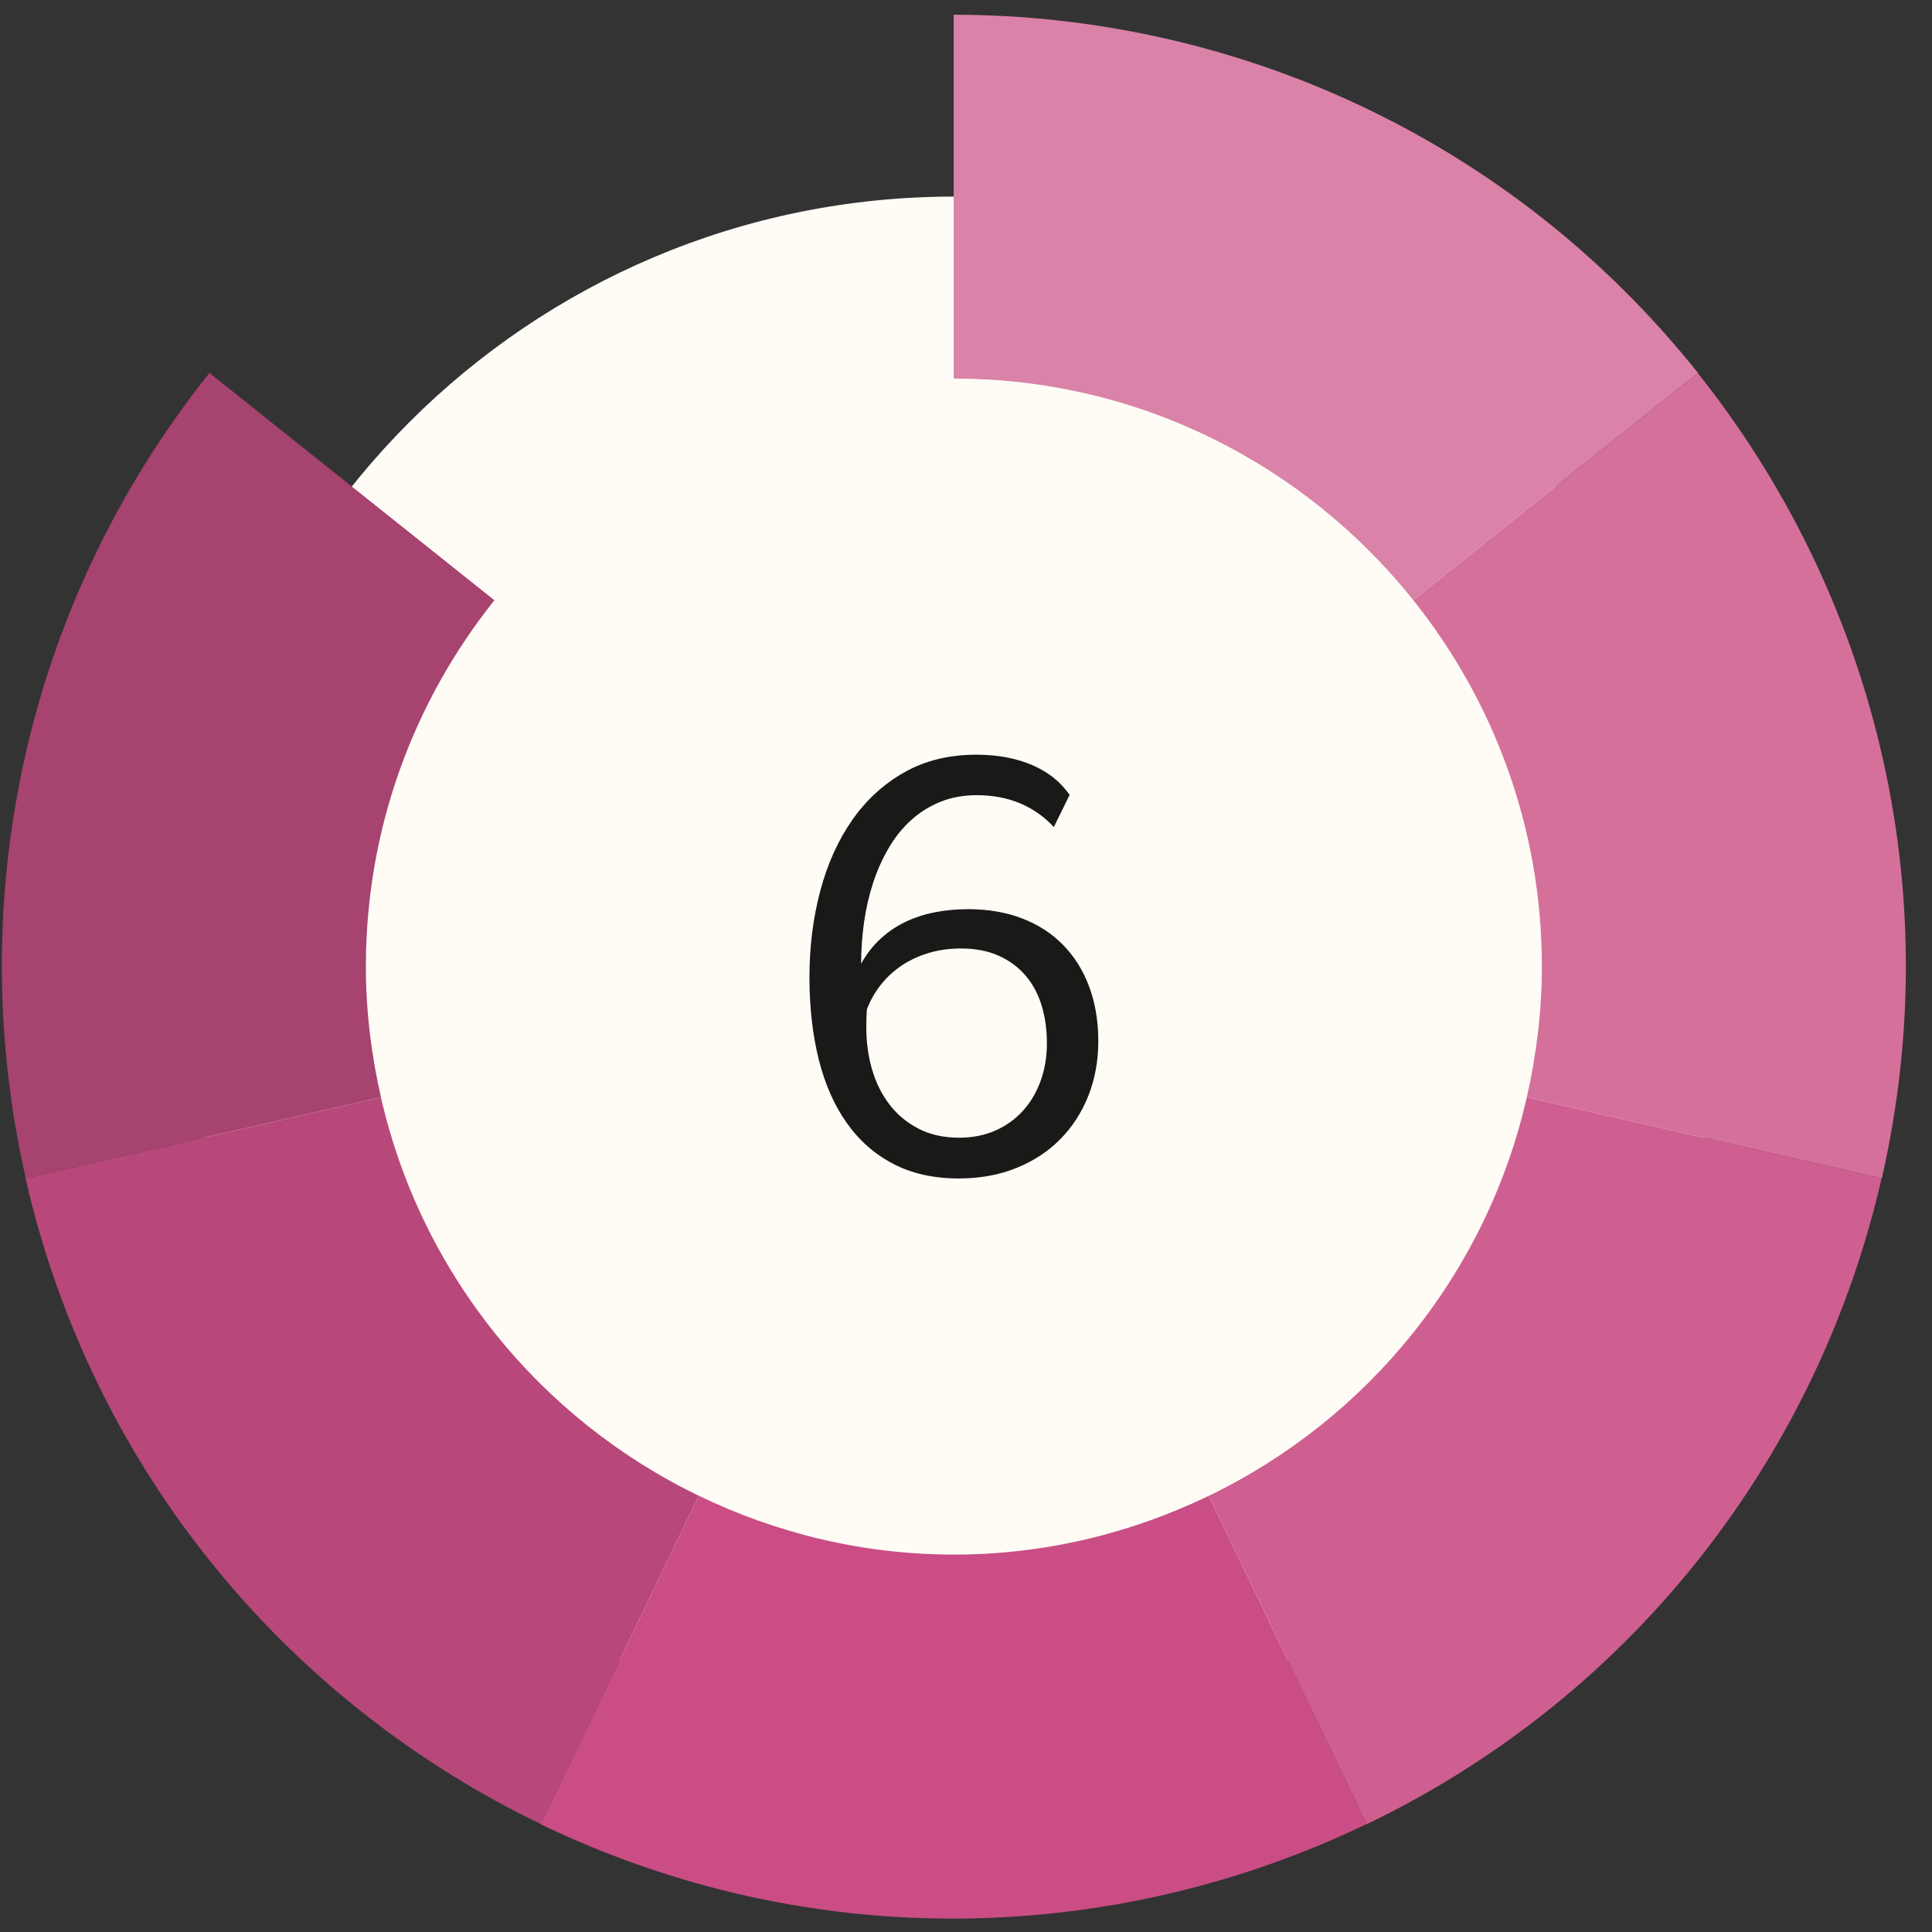 <?xml version="1.0" encoding="UTF-8" standalone="no"?>
<svg width="69px" height="69px" viewBox="0 0 69 69" version="1.1" xmlns="http://www.w3.org/2000/svg" xmlns:xlink="http://www.w3.org/1999/xlink" xmlns:sketch="http://www.bohemiancoding.com/sketch/ns">
    <rect x="0" y="0" width="69" height="69" fill="#333333" stroke="none"/>
    <!-- Generator: Sketch 3.2.2 (9983) - http://www.bohemiancoding.com/sketch -->
    <title>Imported Layers</title>
    <desc>Created with Sketch.</desc>
    <defs></defs>
    <g id="Page-1" stroke="none" stroke-width="1" fill="none" fill-rule="evenodd" sketch:type="MSPage">
        <g id="Desktop-HD" sketch:type="MSArtboardGroup" transform="translate(-22, -6057)">
            <g id="Group" sketch:type="MSLayerGroup" transform="translate(-398, 877)">
                <g id="Rectangle-364-+-Group" transform="translate(384, 5125)" sketch:type="MSShapeGroup">
                    <g id="Group" transform="translate(12, 1)">
                        <g id="Imported-Layers" transform="translate(24, 54.5)">
                            <path d="M61.567,34.021 C61.567,49.208 49.254,61.521 34.067,61.521 C18.878,61.521 6.567,49.208 6.567,34.021 C6.567,18.833 18.878,6.521 34.067,6.521 C49.254,6.521 61.567,18.833 61.567,34.021" id="Fill-1" fill="#FFFCF6"></path>
                            <path d="M13.067,34.02 C13.067,29.069 14.791,24.526 17.657,20.937 L7.479,12.819 C0.77,21.232 -1.295,31.847 0.92,41.582 L13.605,38.687 C13.264,37.184 13.067,35.626 13.067,34.02" id="Fill-2" fill="#A7436F"></path>
                            <path d="M13.605,38.687 L0.913,41.584 C3.308,52.074 10.319,60.306 19.312,64.644 L24.958,52.92 C19.284,50.18 15.035,44.977 13.605,38.687" id="Fill-3" fill="#B8487A"></path>
                            <path d="M34.067,55.021 C30.798,55.021 27.716,54.252 24.958,52.92 L19.309,64.65 C29.003,69.32 39.811,68.97 48.809,64.644 L43.166,52.925 C40.41,54.254 37.331,55.021 34.067,55.021" id="Fill-4" fill="#CA4D85"></path>
                            <path d="M54.528,38.69 C53.097,44.983 48.844,50.186 43.166,52.925 L48.812,64.65 C58.506,59.982 64.973,51.314 67.2,41.582 L54.528,38.69" id="Fill-5" fill="#CF5F90"></path>
                            <path d="M60.636,12.824 L50.472,20.93 C53.341,24.521 55.067,29.066 55.067,34.02 C55.067,35.627 54.87,37.186 54.528,38.69 L67.208,41.584 C69.602,31.093 66.856,20.634 60.636,12.824" id="Fill-6" fill="#D5709B"></path>
                            <path d="M34.067,13.02 C40.711,13.02 46.624,16.114 50.472,20.93 L60.642,12.819 C53.934,4.407 44.044,0.032 34.061,0.026 L34.061,13.021 C34.063,13.021 34.065,13.02 34.067,13.02" id="Fill-7" fill="#DA82A7"></path>
                            <path d="M37.637,29.037 C37.295,28.668 36.894,28.386 36.433,28.191 C35.973,27.997 35.456,27.899 34.882,27.899 C34.411,27.899 33.981,27.978 33.591,28.134 C33.202,28.291 32.854,28.508 32.547,28.784 C32.24,29.06 31.974,29.389 31.748,29.771 C31.523,30.153 31.337,30.565 31.19,31.008 C31.044,31.452 30.934,31.921 30.862,32.416 C30.791,32.912 30.755,33.412 30.755,33.918 C30.94,33.583 31.163,33.293 31.427,33.046 C31.69,32.8 31.985,32.597 32.314,32.436 C32.642,32.276 32.997,32.158 33.38,32.083 C33.763,32.007 34.163,31.97 34.58,31.97 C35.284,31.97 35.923,32.079 36.497,32.298 C37.071,32.517 37.56,32.832 37.963,33.243 C38.367,33.653 38.678,34.149 38.897,34.731 C39.115,35.313 39.225,35.966 39.225,36.691 C39.225,37.39 39.106,38.036 38.871,38.631 C38.635,39.227 38.302,39.744 37.871,40.182 C37.44,40.62 36.918,40.963 36.302,41.213 C35.687,41.463 35,41.588 34.241,41.588 C33.346,41.588 32.565,41.414 31.898,41.065 C31.231,40.716 30.676,40.226 30.232,39.593 C29.788,38.961 29.456,38.204 29.237,37.322 C29.019,36.44 28.909,35.466 28.909,34.4 C28.909,33.313 29.037,32.288 29.294,31.324 C29.549,30.36 29.928,29.518 30.43,28.796 C30.932,28.075 31.554,27.504 32.295,27.084 C33.036,26.664 33.895,26.453 34.871,26.453 C35.615,26.453 36.274,26.575 36.848,26.817 C37.421,27.06 37.873,27.417 38.201,27.889 L37.637,29.037 L37.637,29.037 Z M34.318,33.375 C33.908,33.375 33.526,33.428 33.171,33.534 C32.816,33.64 32.496,33.788 32.209,33.979 C31.922,34.171 31.673,34.4 31.461,34.667 C31.25,34.933 31.083,35.227 30.96,35.548 C30.953,35.671 30.948,35.771 30.944,35.846 C30.941,35.921 30.94,35.982 30.94,36.03 L30.94,36.143 L30.94,36.215 C30.94,36.727 31.008,37.22 31.144,37.691 C31.281,38.163 31.487,38.58 31.764,38.942 C32.04,39.305 32.386,39.593 32.803,39.809 C33.219,40.024 33.704,40.132 34.256,40.132 C34.734,40.132 35.166,40.046 35.551,39.876 C35.937,39.705 36.267,39.467 36.54,39.163 C36.813,38.859 37.023,38.502 37.169,38.091 C37.316,37.681 37.389,37.237 37.389,36.758 C37.389,36.28 37.328,35.835 37.205,35.425 C37.082,35.015 36.893,34.658 36.637,34.354 C36.38,34.05 36.06,33.81 35.674,33.636 C35.289,33.461 34.836,33.375 34.318,33.375 L34.318,33.375 Z" id="Fill-8" fill="#191918"></path>
                        </g>
                    </g>
                </g>
            </g>
        </g>
    </g>
</svg>